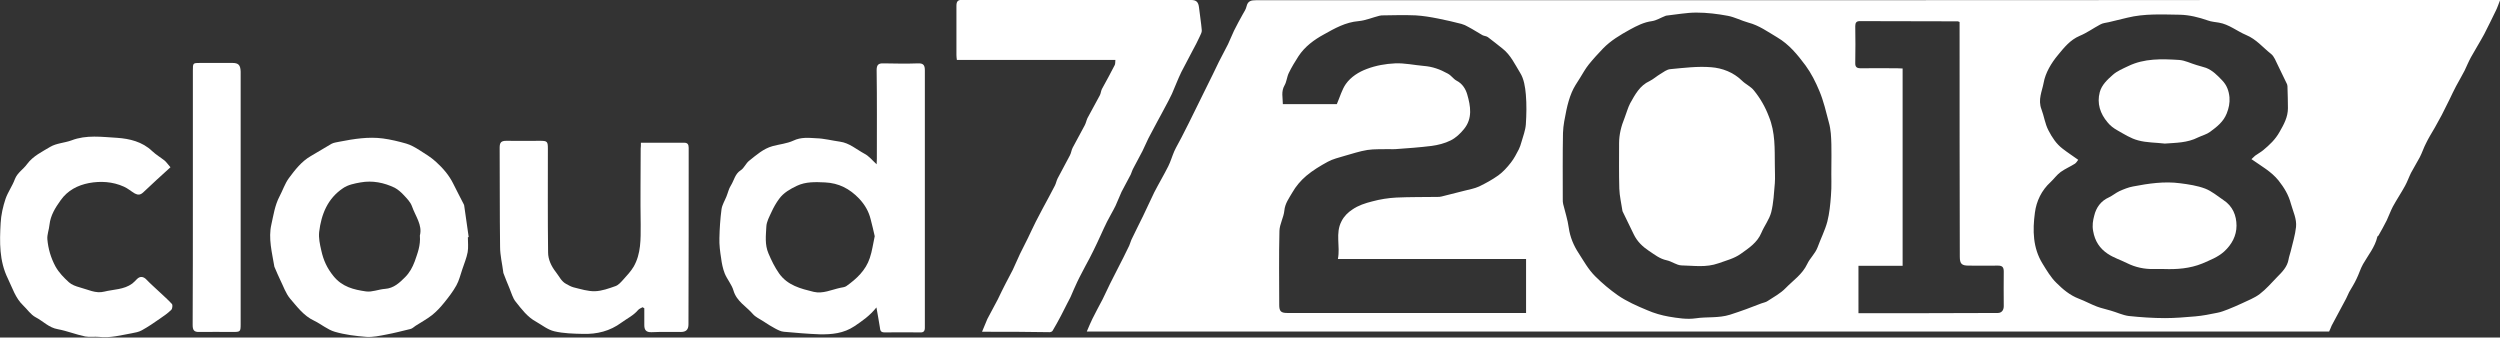 <?xml version="1.0" encoding="utf-8"?>
<!-- Generator: Adobe Illustrator 22.0.1, SVG Export Plug-In . SVG Version: 6.00 Build 0)  -->
<svg version="1.1" id="Layer_1" xmlns="http://www.w3.org/2000/svg" xmlns:xlink="http://www.w3.org/1999/xlink" x="0px" y="0px"
	 viewBox="0 0 1171.8 158.2" enable-background="new 0 0 1171.8 158.2" xml:space="preserve">
<rect x="0" y="0" width="1171.8" height="158.2" fill="#333333" stroke="none"/>
<path fill="#FFFFFF" d="M509.4,155.4c1-2.3,1.7-4.1,2.6-5.9c1.5-3.1,3.2-6.1,4.8-9.2c1.2-2.4,2.3-4.9,3.5-7.3
	c1.1-2.3,2.4-4.6,3.5-6.9c1.9-3.6,3.7-7.3,5.5-11c0.4-0.9,0.6-1.8,1-2.7c1.8-3.8,3.7-7.5,5.5-11.2c1.8-3.6,3.4-7.4,5.2-11
	c2.1-4.1,4.5-8.1,6.6-12.3c1.1-2.2,1.8-4.7,2.8-7c1-2.2,2.3-4.3,3.4-6.5c1.1-2.2,2.3-4.5,3.4-6.7c1.2-2.5,2.5-5,3.7-7.5
	c1.1-2.2,2.2-4.4,3.3-6.7c1.4-2.8,2.8-5.6,4.2-8.5c1-2,1.9-4,2.9-6c1.4-2.8,2.9-5.5,4.3-8.3c1-2.1,1.8-4.2,2.8-6.3
	c1.3-2.6,2.7-5.2,4.1-7.7c0.7-1.2,1.5-2.4,1.8-3.8c0.6-2.5,2.2-2.8,4.4-2.8c82,0,164,0,246,0c110.7,0,221.5-0.1,332.2-0.2
	c1.4,0,2.8,0,5,0c-0.8,2-1.3,3.6-2,5c-1.8,3.7-3.6,7.4-5.5,11.1c-2,3.7-4.2,7.2-6.2,10.8c-1.1,2-2,4.2-3,6.3c-1.3,2.5-2.7,4.9-4,7.3
	c-1.1,2-2,4.1-3,6.1c-1.2,2.5-2.4,4.9-3.7,7.4c-1.1,2-2.2,4-3.3,6c-1.4,2.4-2.9,4.8-4.1,7.3c-1.1,2.1-1.8,4.4-2.9,6.5
	c-1.3,2.5-2.8,4.8-4.1,7.3c-1,2-1.7,4.1-2.8,6.1c-1.8,3.3-3.9,6.4-5.7,9.7c-1.1,2.1-1.9,4.4-2.9,6.5c-1.2,2.4-2.5,4.7-3.8,7
	c-0.1,0.3-0.6,0.4-0.6,0.7c-1.1,4.8-4.3,8.6-6.7,12.8c-1.2,2.1-1.9,4.6-3,6.8c-1,2.2-2.3,4.2-3.5,6.3c-0.5,1-0.9,2-1.4,3
	c-2.3,4.3-4.5,8.5-6.8,12.7c-0.4,0.9-0.7,1.8-1.2,2.8C897.8,155.4,704.1,155.4,509.4,155.4z M1055.3,74.6c0.5-0.5,1.1-1.1,1.7-1.6
	c1.2-0.9,2.6-1.6,3.8-2.6c3-2.5,5.7-5,7.7-8.6c2-3.5,3.9-6.9,3.9-11.1c0-3.2-0.1-6.3-0.2-9.5c0-0.6,0-1.2-0.2-1.7
	c-1.4-3-2.8-5.9-4.3-8.9c-1-1.9-1.7-4.2-3.3-5.4c-3.8-3-6.8-6.8-11.6-8.8c-4.3-1.8-8-5-12.8-5.8c-1.7-0.3-3.5-0.4-5.1-1
	c-4.3-1.5-8.7-2.6-13.2-2.7c-8.2-0.1-16.5-0.6-24.6,1.4c-2.9,0.7-5.8,1.4-8.7,2.1c-1.4,0.3-2.8,0.4-4,1.1c-3.2,1.7-6.2,3.9-9.6,5.3
	c-4.5,1.9-7.4,5.6-10.2,9c-3.1,3.7-5.9,8.4-6.7,13c-0.7,3.9-2.8,7.9-1,12.5c1.2,3.1,1.6,6.7,3.3,9.9c1.7,3.3,3.7,6.3,6.6,8.5
	c2.3,1.8,4.8,3.4,7.3,5.2c-0.4,0.5-0.8,1.3-1.5,1.8c-2.2,1.4-4.6,2.4-6.7,3.9c-1.8,1.3-3.1,3.2-4.7,4.7c-4.3,3.9-6.7,9-7.4,14.4
	c-1.1,8.2-1,16.5,3.6,23.9c1.9,3.1,3.9,6.5,6.5,9c3,3,6.3,5.8,10.5,7.4c2.9,1.1,5.6,2.6,8.5,3.7c2.1,0.8,4.3,1.2,6.5,1.9
	c2.8,0.8,5.5,2.1,8.3,2.5c5.7,0.6,11.4,1,17.1,1c4.7,0,9.4-0.4,14.1-0.8c3.5-0.3,7-1,10.4-1.7c1.7-0.3,3.4-1,5-1.6
	c2.2-0.9,4.4-1.8,6.5-2.8c2.9-1.4,5.9-2.5,8.4-4.4c3-2.3,5.5-5.2,8.1-7.9c2.4-2.4,4.8-4.8,5.4-8.3c0.2-1.3,0.7-2.5,1-3.8
	c0.9-3.8,2.1-7.6,2.5-11.4c0.4-3.8-1.4-7.3-2.4-10.9c-1.1-4.2-3.2-7.6-5.8-10.9C1064.6,80.4,1060,77.9,1055.3,74.6z M626.6,48.8
	c1.5-3.5,2.4-6.8,4.2-9.4c2.4-3.4,6.1-5.7,9.9-7.1c4.2-1.6,8.8-2.4,13.2-2.6c4.4-0.2,8.9,0.8,13.4,1.2c4.1,0.3,7.7,1.6,11.3,3.6
	c1.7,0.9,2.6,2.5,4.1,3.3c2.8,1.4,4.3,4,5,6.4c1.6,5.5,2.6,11.3-1.5,16.3c-1.7,2.1-3.8,4.1-6.2,5.3c-2.8,1.4-6,2.2-9,2.6
	c-5.6,0.7-11.3,1.1-16.9,1.5c-1,0.1-2,0-3,0c-3.4,0.1-6.9-0.1-10.2,0.4c-3.7,0.6-7.2,1.8-10.8,2.8c-2.6,0.8-5.3,1.4-7.7,2.7
	c-3.5,1.9-7,4-10.1,6.6c-2.6,2.2-4.9,4.9-6.6,7.9c-1.5,2.6-3.4,5.1-3.7,8.4c-0.3,3.2-2.2,6.3-2.3,9.5c-0.3,11.6-0.1,23.2-0.1,34.7
	c0,3,0.8,3.8,3.8,3.8c36.3,0,72.7,0,109,0c0.9,0,1.8,0,2.9,0c0-8.5,0-16.8,0-25.3c-29.4,0-58.6,0-88.2,0c1.2-6.1-1.3-12,1.7-17.7
	c1.2-2.4,3.1-4.2,5.1-5.5c2.7-1.9,6.1-3,9.3-3.8c3.7-1,7.5-1.6,11.3-1.8c6.4-0.3,12.8-0.2,19.2-0.3c0.7,0,1.3,0,2-0.2
	c3.6-0.9,7.1-1.8,10.7-2.7c2.3-0.6,4.7-1,6.9-2c3.1-1.5,6.2-3.2,9-5.2c2.2-1.6,4.2-3.8,5.9-6c1.5-1.9,2.6-4.1,3.7-6.2
	c0.5-1,0.9-2.2,1.2-3.3c0.8-2.8,1.9-5.6,2.1-8.4c0.3-4.6,0.4-9.4,0-14c-0.3-3.5-0.9-7.4-2.7-10.2c-2.4-3.9-4.4-8.3-8.2-11.3
	c-2.3-1.8-4.6-3.7-6.9-5.4c-0.7-0.5-1.7-0.5-2.5-0.9c-2.3-1.3-4.4-2.7-6.7-3.9c-1-0.6-2.1-1.1-3.2-1.4c-3.6-0.9-7.2-1.8-10.9-2.5
	c-3.5-0.7-7.1-1.3-10.6-1.5c-5-0.2-10-0.1-15,0c-0.7,0-1.3,0-2,0.2c-3.2,0.8-6.4,2.2-9.7,2.5c-6.1,0.5-11.2,3.4-16.2,6.2
	c-4.6,2.5-9,5.7-12,10.3c-1.6,2.5-3.2,5.1-4.5,7.8c-0.9,1.8-1,4.1-2,5.8c-1.7,2.9-0.8,5.8-0.8,8.8C610,48.8,618.4,48.8,626.6,48.8z
	 M858.4,78.4c0-3.6,0.1-7.2,0-10.7c-0.1-3.5-0.2-6.9-1.2-10.4c-1.3-4.9-2.4-9.8-4.4-14.6c-1.8-4.3-3.8-8.3-6.5-12
	c-3.8-5.1-7.7-9.9-13.3-13.2c-4.4-2.6-8.5-5.6-13.5-6.9c-3.3-0.9-6.4-2.6-9.7-3.2c-4.8-0.9-9.8-1.5-14.7-1.5
	c-4.6,0-9.3,0.9-13.9,1.4c-0.2,0-0.5,0.1-0.7,0.2c-2.1,0.8-4.1,2.1-6.2,2.4c-3.8,0.5-7.1,2.2-10.4,4c-4.5,2.5-8.9,5.1-12.5,8.8
	c-2.3,2.4-4.6,4.9-6.7,7.5c-1.6,2-2.8,4.2-4.1,6.3c-1.4,2.2-2.9,4.4-3.9,6.8c-1.1,2.6-1.9,5.5-2.5,8.3c-0.7,3.5-1.5,7.1-1.6,10.7
	c-0.2,10.4-0.1,20.8-0.1,31.2c0,0.7,0,1.5,0.2,2.2c0.9,3.7,2.1,7.3,2.6,11c0.6,4.4,2.3,8.4,4.6,11.9c2.4,3.7,4.5,7.6,7.8,10.9
	c3.3,3.3,6.9,6.3,10.6,8.9c4.2,2.9,9,5,13.8,7c3.2,1.4,6.7,2.4,10.1,3c4.2,0.7,8.5,1.4,12.6,0.8c5.3-0.8,10.7,0,16.1-1.7
	c5-1.6,9.9-3.4,14.7-5.3c1-0.4,2.1-0.5,2.9-1.1c2.9-1.9,6.1-3.6,8.5-6.1c3.5-3.6,7.8-6.4,10.1-11.3c1.2-2.6,3.7-4.8,4.8-7.7
	c1.5-4.1,3.5-8,4.6-12.1c1-3.9,1.4-8.1,1.7-12.1C858.6,87.2,858.3,82.8,858.4,78.4z M871.1,146.8c22,0,43.7,0,65.3-0.1
	c1.8,0,2.8-1.3,2.8-3.2c0-5.4-0.1-10.8,0-16.2c0-2.1-0.7-2.8-2.7-2.8c-4.6,0.1-9.2,0-13.7,0c-3.3,0-4.2-0.8-4.2-4.2
	c-0.1-35.8-0.1-71.7-0.1-107.5c0-0.9,0-1.8,0-2.5c-0.5-0.2-0.7-0.3-0.8-0.3c-15.3,0-30.7-0.1-46-0.1c-1.5,0-2.1,0.7-2.1,2.3
	c0.1,5.7,0.1,11.5,0,17.2c-0.1,2.1,0.8,2.6,2.6,2.6c5.7-0.1,11.3,0,17,0c0.9,0,1.8,0.1,2.6,0.1c0,30.9,0,61.6,0,92.5
	c-7.1,0-13.9,0-20.7,0C871.1,132.1,871.1,139.3,871.1,146.8z"/>
<path fill="#FFFFFF" d="M460.3,155.5c1-2.4,1.7-4.2,2.5-6c1.6-3.1,3.3-6.1,4.9-9.2c1.2-2.4,2.3-4.9,3.6-7.3c1.1-2.2,2.3-4.3,3.4-6.5
	c1.2-2.5,2.2-5,3.4-7.5c1.2-2.5,2.5-4.9,3.7-7.4c1.3-2.6,2.4-5.2,3.7-7.7c1.1-2.1,2.2-4.2,3.3-6.3c1.9-3.6,3.9-7.1,5.7-10.7
	c0.5-1,0.7-2.2,1.2-3.2c1.9-3.7,3.9-7.2,5.8-10.9c0.6-1.1,0.7-2.5,1.3-3.6c1.8-3.5,3.8-6.9,5.6-10.4c0.6-1.1,0.8-2.3,1.3-3.4
	c1.9-3.6,3.9-7.1,5.8-10.7c0.5-0.9,0.5-2,1-3c2-3.7,4.1-7.4,6-11.2c0.3-0.6,0.2-1.4,0.3-2.4c-24.8,0-49.5,0-74.3,0
	c-0.1-0.9-0.2-1.6-0.2-2.3c0-7.7,0-15.3,0-23c0-2,0.5-2.9,2.8-2.9c35.7,0.1,71.5,0.1,107.2,0.1c2.5,0,3.4,1,3.7,3.5
	c0.4,3.6,1,7.1,1.3,10.7c0.1,1-0.6,2-1,3c-1,2.2-2.1,4.3-3.3,6.5c-1.7,3.4-3.6,6.7-5.3,10.1c-1.6,3.3-2.9,6.8-4.4,10.2
	c-1,2.2-2.2,4.3-3.3,6.4c-1.2,2.2-2.3,4.4-3.5,6.5c-1.4,2.6-2.8,5.3-4.2,7.9c-1,2-1.8,4-2.8,6c-1.4,2.7-2.9,5.4-4.3,8.1
	c-0.5,0.9-0.8,2-1.2,2.9c-1.4,2.7-2.9,5.4-4.3,8.1c-1,2.1-1.8,4.4-2.8,6.5c-1.2,2.5-2.7,4.9-4,7.5c-1.1,2.1-2,4.3-3,6.4
	c-1.1,2.5-2.3,4.9-3.5,7.4c-1.1,2.3-2.3,4.5-3.5,6.7c-1.3,2.6-2.8,5.2-4,7.8c-1.1,2.3-2.1,4.7-3.1,7c-0.5,1-1,2-1.5,2.9
	c-1,2-2,4-3,5.9c-1.3,2.4-2.5,4.7-3.9,7c-0.2,0.4-0.9,0.7-1.4,0.7C481.9,155.5,471.5,155.5,460.3,155.5z"/>
<path fill="#FFFFFF" d="M410.8,144.1c-3.1,3.9-6.6,6.3-10.3,8.8c-5.1,3.4-10.6,3.9-16.3,3.8c-5.6-0.2-11.2-0.7-16.8-1.2
	c-1.4-0.1-2.9-0.9-4.2-1.6c-1.9-1-3.6-2.1-5.4-3.3c-1.7-1.1-3.7-2-4.9-3.4c-3.1-3.6-7.6-5.9-9.1-11c-0.8-2.8-3-5.3-4.1-8
	c-0.9-2.3-1.4-4.8-1.7-7.2c-0.5-3.1-0.9-6.3-0.8-9.4c0.1-4.5,0.4-9.1,1-13.6c0.3-2,1.5-3.9,2.3-5.9c0.7-1.7,1.1-3.7,2.1-5.2
	c1.5-2.4,1.9-5.4,4.6-7.1c1.6-1,2.4-3.3,4-4.5c3.4-2.7,6.6-5.6,10.9-6.8c3.3-0.9,6.8-1.2,9.8-2.6c3.6-1.7,7.1-1.3,10.7-1.1
	c3.7,0.1,7.4,1.1,11.1,1.6c4.4,0.6,7.7,3.6,11.4,5.6c2.2,1.1,3.8,3.2,5.8,5c0-0.8,0.1-1.7,0.1-2.6c0-13.8,0.1-27.7-0.1-41.5
	c0-2.5,0.8-3.3,3.3-3.2c5.4,0.1,10.8,0.2,16.2,0c2.7-0.1,3.1,1.2,3.1,3.4c0,37.7,0,75.3,0,113c0,2.5,0,5,0,7.5
	c0,1.6-0.6,2.3-2.2,2.2c-5.6,0-11.2-0.1-16.7,0c-2,0-2-1.1-2.2-2.5C411.9,150,411.3,147.1,410.8,144.1z M410,110.7
	c-0.6-2.6-1.2-5.3-1.9-7.9c-0.9-3.7-2.7-6.8-5.4-9.7c-4.5-4.7-9.6-7.3-16-7.6c-4.5-0.2-9-0.4-13.2,1.6c-3.1,1.5-6.2,3.2-8.3,6.1
	c-1.4,1.9-2.6,4-3.6,6.2c-1,2.2-2.3,4.5-2.4,6.8c-0.2,4.2-0.8,8.4,1,12.6c1.4,3.3,2.9,6.4,5,9.4c4,5.6,10.1,7.1,16.2,8.6
	c4.3,1,8.3-1,12.5-1.9c1-0.2,2.1-0.3,2.8-0.8c4.8-3.4,9.1-7.4,11-13.2C408.8,117.7,409.2,114.3,410,110.7z"/>
<path fill="#FFFFFF" d="M219.3,111.2c0,2.3,0.3,4.7-0.1,7c-0.5,2.7-1.6,5.3-2.5,8c-0.9,2.6-1.5,5.3-2.8,7.6
	c-1.6,2.9-3.7,5.6-5.9,8.3c-1.6,2-3.5,4-5.5,5.6c-2.4,1.9-5.1,3.3-7.7,5c-0.8,0.5-1.5,1.3-2.4,1.5c-3.8,0.9-7.5,1.9-11.3,2.6
	c-3.1,0.6-6.3,1.3-9.4,1.1c-5-0.4-10-1-14.8-2.4c-3.4-1-6.4-3.6-9.7-5.2c-4.9-2.3-7.9-6.5-11.2-10.3c-2.1-2.5-3.2-5.9-4.7-8.9
	c-0.9-1.8-1.6-3.6-2.4-5.4c-0.1-0.2-0.2-0.4-0.3-0.7c-1.1-6.6-2.9-13.3-1.4-19.8c1-4.4,1.6-8.9,3.8-13.1c1.5-2.8,2.5-6,4.4-8.6
	c2.9-3.9,5.9-7.8,10.2-10.3c3.3-1.9,6.5-3.9,9.8-5.8c1.1-0.6,2.5-0.7,3.8-1c6.7-1.3,13.5-2.4,20.3-1.5c3.7,0.5,7.4,1.4,10.9,2.4
	c2.1,0.6,4.2,1.8,6.1,3c2.7,1.7,5.5,3.4,7.8,5.5c3.3,3,6.2,6.3,8.2,10.4c1.6,3.3,3.3,6.4,4.9,9.6c0.1,0.2,0.2,0.5,0.2,0.7
	c0.7,4.9,1.4,9.8,2.1,14.7C219.7,111.1,219.5,111.1,219.3,111.2z M196.8,110.4c1.3-4.9-2.1-9.1-3.7-13.7c-0.7-2-2.4-3.7-3.9-5.3
	c-1.2-1.3-2.7-2.6-4.2-3.4c-5-2.4-10.4-3.5-16-2.5c-2.8,0.5-5.9,1.1-8.2,2.7c-7.2,4.8-10.2,12.2-11.2,20.5c-0.3,2.9,0.3,5.7,1,8.7
	c1,4.6,2.7,8.3,5.7,12c4.1,5.1,9.6,6.4,15.3,7.2c2.8,0.4,5.9-1,8.9-1.2c4.1-0.3,6.8-2.9,9.4-5.5c2.1-2.1,3.4-4.5,4.5-7.4
	C195.7,118.7,197.2,115.1,196.8,110.4z"/>
<path fill="#FFFFFF" d="M300.4,66.9c7,0,13.7,0,20.3,0c1.6,0,2.1,0.8,2.1,2.4c0,27.6,0,55.2-0.1,82.7c0,2.5-1.1,3.6-3.6,3.6
	c-4.6,0-9.2-0.1-13.7,0.1c-2.6,0.1-3.4-1.1-3.4-3.3c0-2.6,0-5.3,0-7.9c-0.3-0.2-0.5-0.3-0.8-0.5c-0.7,0.4-1.6,0.7-2.1,1.3
	c-2.2,2.6-5.2,4-7.8,5.9c-5.4,4-11.5,5.5-18.1,5.3c-4.4-0.1-9-0.2-13.3-1.2c-3.1-0.7-5.8-2.9-8.6-4.5c-4.1-2.2-6.8-5.9-9.6-9.4
	c-1.4-1.7-2-4.2-2.9-6.3c-1-2.3-1.9-4.7-2.8-7c-0.1-0.2-0.1-0.3-0.1-0.5c-0.5-4-1.5-7.9-1.5-11.9c-0.2-15.5-0.1-31-0.2-46.5
	c0-2.4,0.7-3.2,3.1-3.2c5.3,0.1,10.7,0,16,0c3.2,0,3.5,0.4,3.5,3.6c0,16.2-0.1,32.5,0.1,48.7c0,3.3,1.5,6.5,3.7,9.3
	c1.5,1.9,2.5,4.3,4.8,5.5c1.1,0.6,2.3,1.3,3.5,1.6c3.3,0.8,6.7,1.9,10,1.8c3.2-0.1,6.5-1.3,9.6-2.4c1.4-0.5,2.5-1.8,3.6-3
	c1.7-1.9,3.6-3.9,4.9-6.1c3.5-6.1,3.3-12.9,3.3-19.7c-0.2-11.9,0-23.8,0-35.7C300.4,68.9,300.4,68,300.4,66.9z"/>
<path fill="#FFFFFF" d="M79.9,78.4c-4.3,3.9-8.6,7.8-12.8,11.8c-1.4,1.3-2.5,1.2-3.9,0.5c-1.7-1-3.3-2.4-5.1-3.2
	c-5.3-2.4-11-2.7-16.4-1.7c-5.2,1-10,3.4-13.3,8.1c-2.5,3.5-4.7,7-5.2,11.4c-0.2,2.3-1.2,4.7-1,6.9c0.4,4.4,1.6,8.6,3.8,12.7
	c1.7,3,3.9,5.2,6.3,7.4c1.3,1.2,3.3,1.9,5.1,2.4c3.8,1,7.5,3,11.4,2c4.4-1.1,9.3-0.9,13.2-3.8c0.8-0.6,1.5-1.4,2.2-2.1
	c1.5-1.5,3.1-1.2,4.5,0.3c1.9,2,4,3.8,6,5.7c2,1.9,4.1,3.7,5.9,5.7c0.4,0.5,0.2,2.2-0.3,2.7c-1.6,1.6-3.5,2.9-5.4,4.2
	c-2.7,1.9-5.5,3.8-8.4,5.4c-1.4,0.8-3.1,1.1-4.7,1.4c-5.1,0.9-10.1,2.3-15.4,1.7c-2.1-0.2-4.4,0.2-6.5-0.2
	c-4.3-0.9-8.5-2.6-12.8-3.4c-4.2-0.7-6.9-3.8-10.4-5.6c-2.3-1.2-3.9-3.7-5.8-5.5c-3.7-3.5-5.1-8.3-7.2-12.6
	c-4.1-8.3-3.9-17.2-3.4-26c0.2-3.9,1.1-7.8,2.3-11.4C3.7,90,5.8,87.2,7,83.9c1.2-3,3.9-4.5,5.7-7c2.8-3.8,7.1-5.8,10.9-8.1
	c2.9-1.7,6.6-1.8,9.9-3c7-2.7,14.3-1.6,21.4-1.2c5.8,0.4,11.8,1.8,16.4,6.2c1.8,1.7,4,3,5.9,4.5C78,76,78.6,76.9,79.9,78.4z"/>
<path fill="#FFFFFF" d="M90.4,92.3c0-19.7,0-39.5,0-59.2c0-3.6,0-3.6,3.5-3.6c5,0,10,0,15,0c2.9,0,3.8,1,3.9,4.1c0,9.7,0,19.3,0,29
	c0,29.7,0,59.5,0,89.2c0,3.7-0.1,3.8-3.8,3.8c-5.2,0-10.3-0.1-15.5,0c-2.6,0.1-3.2-0.9-3.2-3.3C90.4,132.3,90.4,112.3,90.4,92.3
	C90.4,92.3,90.4,92.3,90.4,92.3z"/>
<path fill="#FFFFFF" d="M1014.4,126.1c-1.8,0-3.3,0-4.8,0c-4.5,0.1-8.7-0.8-12.7-2.8c-3-1.5-6.2-2.5-8.9-4.3
	c-3.8-2.5-6.1-6-6.9-10.7c-0.5-2.6-0.1-5,0.5-7.2c0.9-3.8,3.1-6.9,6.9-8.6c1.7-0.8,3.2-2.1,4.9-2.9c2-0.9,4.2-1.8,6.4-2.2
	c7.3-1.4,14.7-2.5,22.1-1.5c3.9,0.5,8,1.1,11.7,2.5c3.1,1.2,5.8,3.5,8.6,5.4c4.3,2.8,6.1,7.2,6.1,12c0,4.7-2.2,8.8-5.8,12.1
	c-3,2.7-6.6,4-10.2,5.6C1026.4,125.9,1020.3,126.3,1014.4,126.1z"/>
<path fill="#FFFFFF" d="M1014.7,67.3c-4.2-0.5-8.5-0.4-12.5-1.5c-3.5-0.9-6.7-3-9.9-4.8c-1.6-0.9-3.2-2.1-4.4-3.6
	c-3.5-4.1-5.1-8.9-3.7-14.2c0.9-3.4,3.6-5.9,6.1-8.1c2-1.8,4.7-2.9,7.2-4.1c7.6-3.7,15.8-3.4,23.9-2.9c2.8,0.2,5.4,1.6,8.2,2.4
	c1.5,0.5,3,0.8,4.4,1.3c3.1,1.2,5.3,3.5,7.6,5.9c2.2,2.3,3.1,4.9,3.4,7.9c0.2,2.7-0.3,5.1-1.3,7.6c-1.6,4-4.7,6.3-7.8,8.6
	c-1.6,1.2-3.7,1.7-5.6,2.6C1025.2,67,1019.9,66.9,1014.7,67.3z"/>
<path fill="#FFFFFF" d="M831.9,77.2c0,3.3,0.2,6,0,8.7c-0.4,4.6-0.6,9.2-1.7,13.6c-0.9,3.4-3.2,6.3-4.6,9.6
	c-1.9,4.6-5.9,7.2-9.7,9.9c-3.1,2.2-6.8,3.1-10.4,4.4c-5.9,2.1-11.6,1.1-17.4,1c-2.3-0.1-4.5-1.9-6.9-2.4c-3.3-0.7-5.7-2.7-8.3-4.4
	c-3-2-5.5-4.4-7.1-7.7c-1.7-3.6-3.5-7.1-5.2-10.7c0-0.1-0.1-0.2-0.1-0.2c-0.5-3.5-1.4-7.1-1.5-10.6c-0.2-7.1-0.1-14.2-0.1-21.2
	c0-4.2,1-8.1,2.6-12c0.9-2.3,1.5-4.7,2.6-6.8c2.3-4.1,4.5-8.3,9.1-10.4c1.8-0.9,3.3-2.3,5-3.3c1.5-0.9,3.1-2.2,4.8-2.3
	c6.3-0.6,12.7-1.4,19-0.9c5.3,0.4,10.5,2.4,14.5,6.3c1.7,1.7,4.1,2.7,5.6,4.6c3,3.7,5.3,7.7,7,12.2C832.2,62.1,831.8,70,831.9,77.2z
	"/>
</svg>
